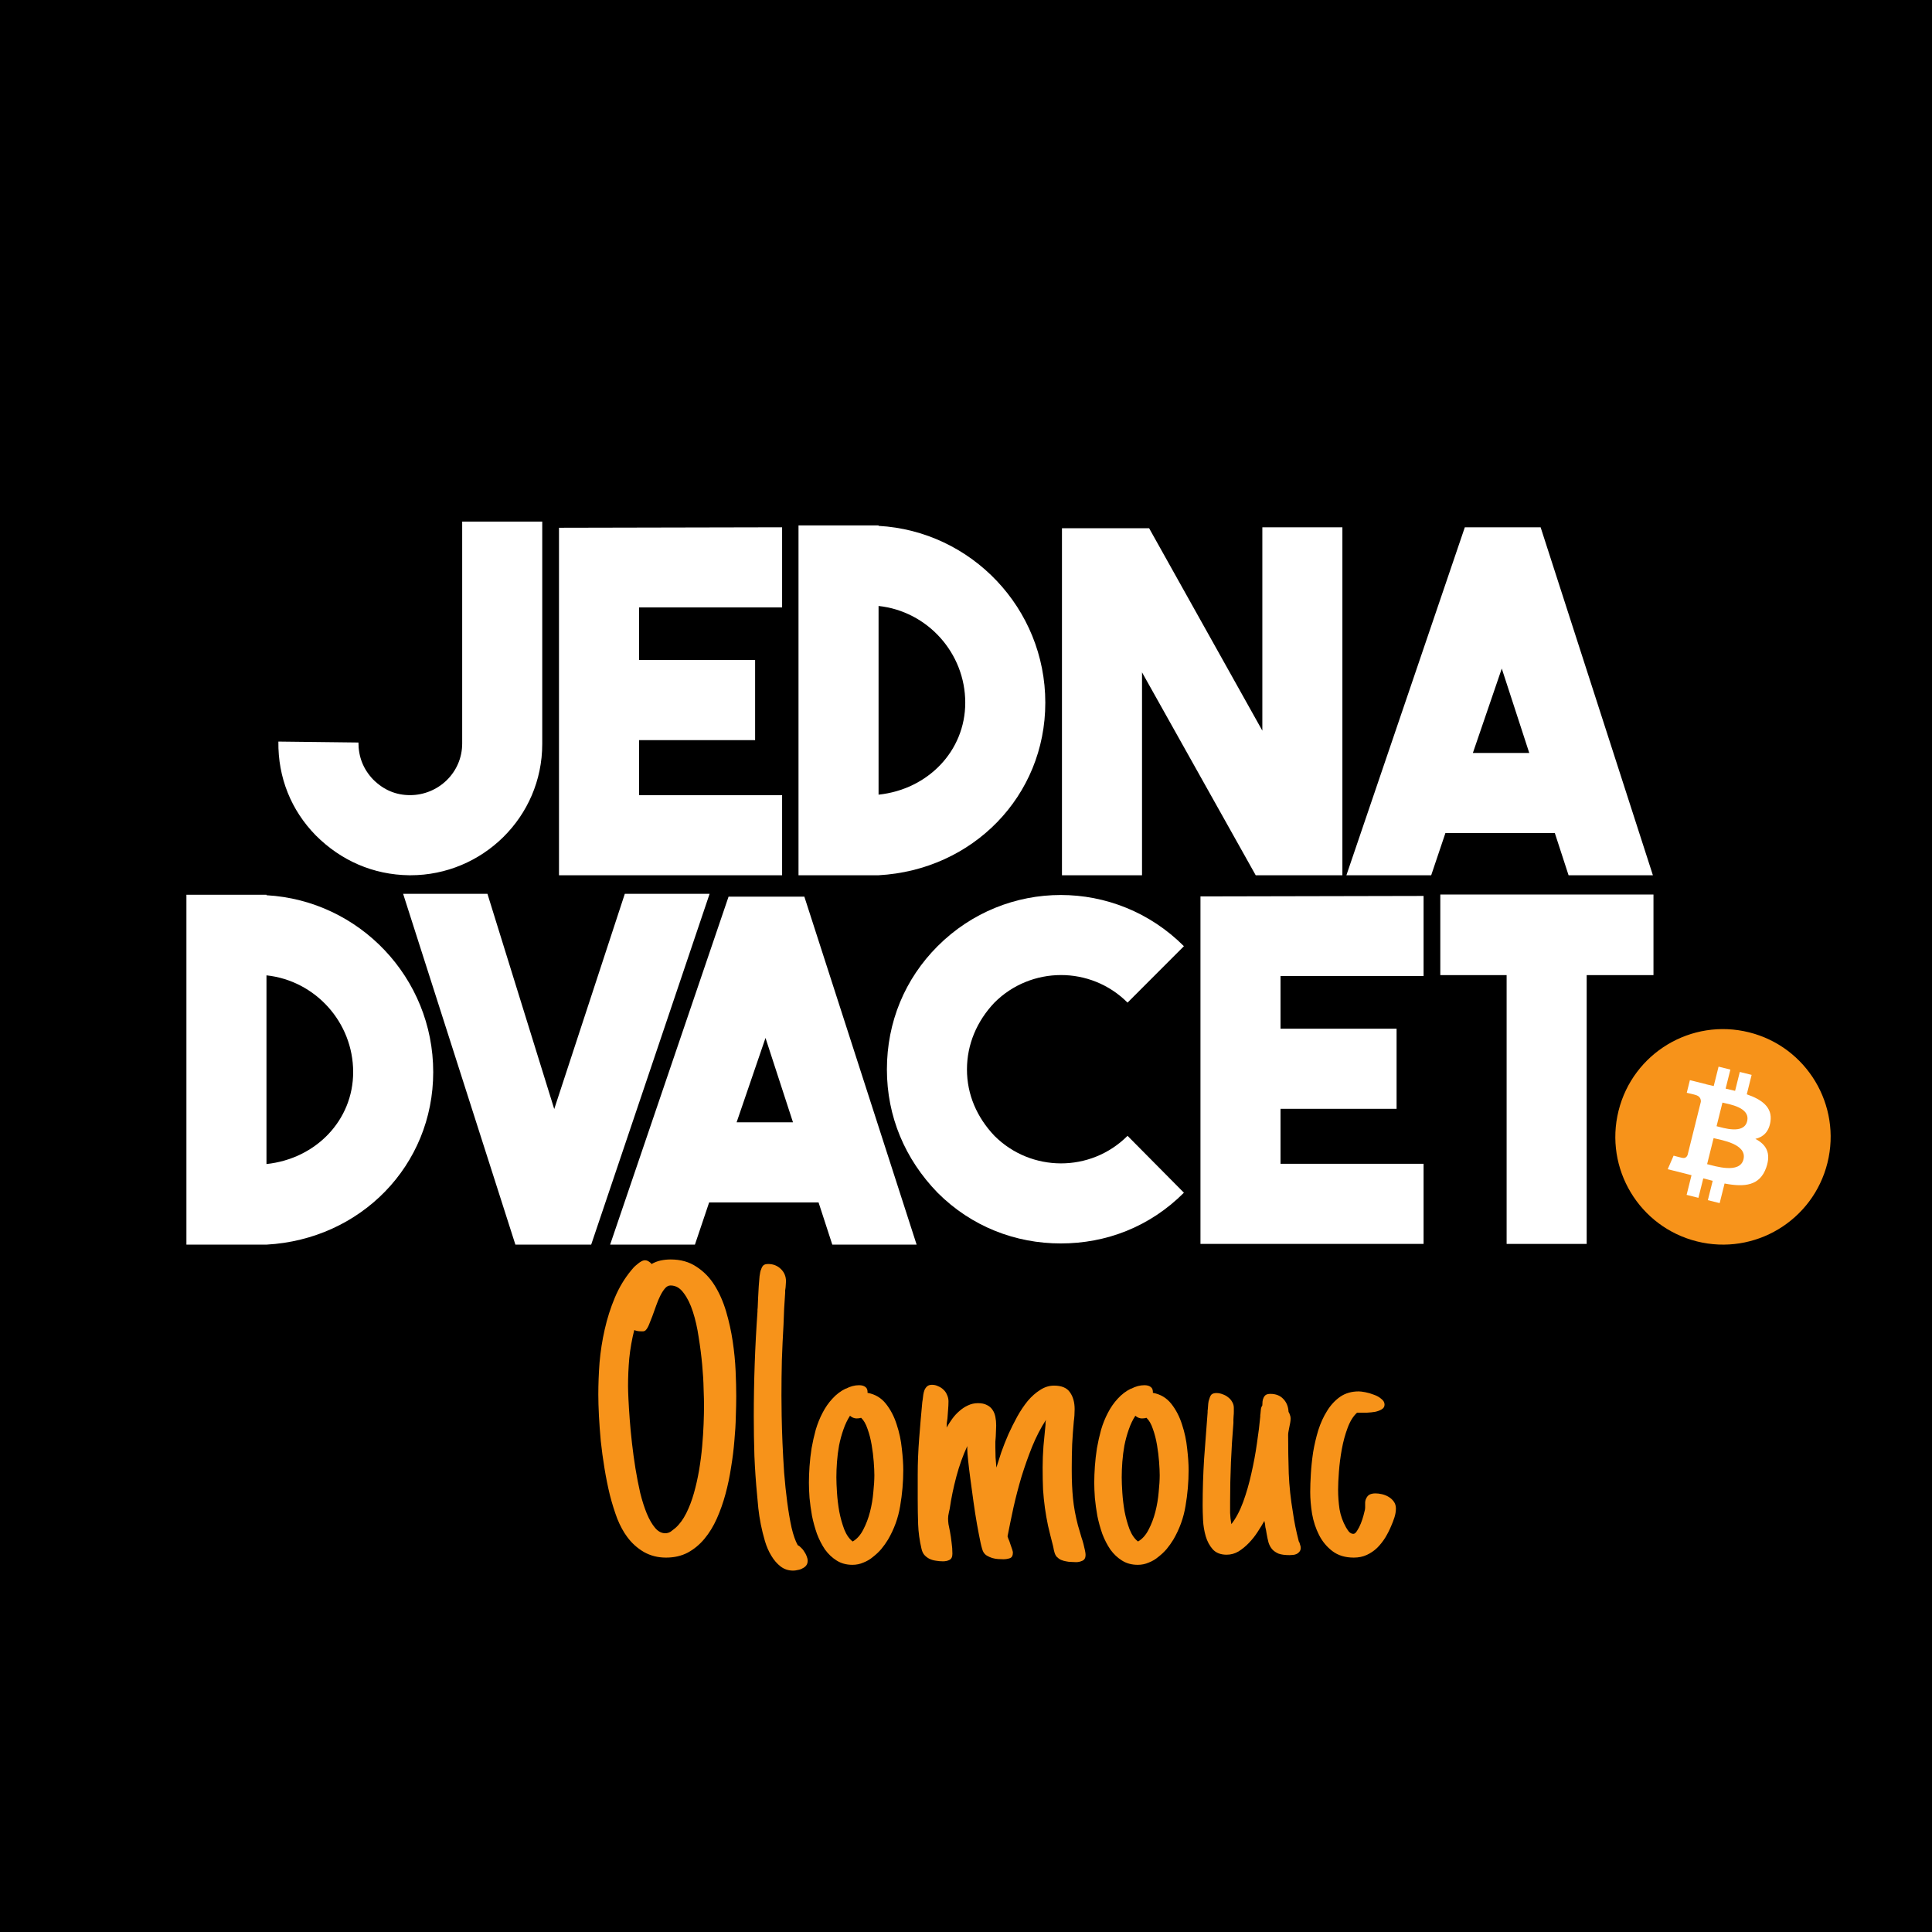 <svg width="1060" height="1060" viewBox="0 0 1060 1060" fill="none" xmlns="http://www.w3.org/2000/svg">
<rect x="0" y="0" width="1060" height="1060" fill="#808080" stroke="none"/>
<g clip-path="url(#clip0_106_849)">
<rect width="1060" height="1060" fill="black"/>
<path d="M790.229 490.783V535.001H826.616V682.48H870.539V535.001H907.185V490.783H790.229Z" fill="white"/>
<path d="M781.053 491.563L658.641 491.823V682.48H781.053V638.522H702.563V608.35H766.239V564.393H702.563V535.521H781.053V491.563Z" fill="white"/>
<path d="M581.987 682.22C606.937 682.22 630.848 673.116 649.561 654.389L618.633 623.176C598.36 643.464 565.613 643.204 545.6 623.176C535.984 613.032 530.526 600.547 530.526 586.761C530.526 572.976 535.984 560.231 545.6 550.087C565.613 530.059 598.36 529.799 618.633 550.087L649.561 519.134C612.135 481.679 551.838 481.679 514.412 519.134C496.479 537.081 486.603 560.751 486.603 586.761C486.603 612.512 496.479 635.921 514.412 654.389C533.125 673.116 557.296 682.22 581.987 682.22Z" fill="white"/>
<path d="M1002.63 638.042C994.742 669.725 962.684 689.003 931.026 681.099C899.388 673.206 880.125 641.123 888.022 609.441C895.909 577.766 927.967 558.487 959.606 566.384C991.264 574.282 1010.53 606.369 1002.63 638.042Z" fill="#F7931A"/>
<path d="M971.371 615.323C972.55 607.45 966.562 603.222 958.375 600.401L961.035 589.744L954.547 588.126L951.968 598.503C950.259 598.078 948.509 597.678 946.77 597.28L949.379 586.835L942.901 585.218L940.242 595.872C938.833 595.551 937.443 595.233 936.104 594.899L936.114 594.865L927.167 592.631L925.448 599.561C925.448 599.561 930.256 600.663 930.156 600.732C932.775 601.388 933.255 603.126 933.175 604.505L930.146 616.644C930.326 616.694 930.566 616.764 930.826 616.864C930.606 616.814 930.376 616.754 930.136 616.694L925.898 633.7C925.578 634.501 924.768 635.701 922.929 635.241C922.989 635.331 918.221 634.061 918.221 634.061L915.002 641.494L923.439 643.594C925.008 643.985 926.538 644.405 928.057 644.785L925.368 655.569L931.846 657.19L934.504 646.516C936.274 646.996 937.993 647.446 939.673 647.866L937.024 658.48L943.501 660.091L946.19 649.337C957.246 651.428 965.553 650.587 969.052 640.573C971.87 632.52 968.912 627.878 963.094 624.847C967.332 623.867 970.521 621.075 971.371 615.323ZM956.566 636.101C954.557 644.165 941.002 639.803 936.614 638.712L940.172 624.437C944.561 625.527 958.655 627.698 956.566 636.101ZM958.565 615.203C956.736 622.536 945.46 618.804 941.802 617.894L945.031 604.943C948.689 605.855 960.475 607.56 958.565 615.203Z" fill="white"/>
<path d="M502.908 682.87L441.311 491.954H399.726L334.751 682.87H381.273L389.071 659.721H449.108L456.645 682.87H502.908ZM419.999 569.465L435.073 615.763H404.145L419.999 569.465Z" fill="white"/>
<path d="M304.083 608.48L267.436 490.393H221.174L282.771 682.87H324.355L389.33 490.393H342.808L304.083 608.48Z" fill="white"/>
<path d="M146.202 490.913H102.278V682.87H146.202C197.922 680.009 237.687 639.432 237.687 588.192C237.687 536.431 197.143 494.034 146.202 491.173V490.913ZM146.202 535.131C172.972 537.992 193.764 560.881 193.764 588.192C193.764 614.723 173.232 635.791 146.202 638.652V535.131Z" fill="white"/>
<path d="M906.866 480.213L845.269 289.296H803.684L738.709 480.213H785.231L793.029 457.063H853.066L860.603 480.213H906.866ZM823.957 366.807L839.031 413.106H808.103L823.957 366.807Z" fill="white"/>
<path d="M692.589 400.881L630.472 289.816H582.65V480.213H626.574V368.888L688.95 480.213H736.51V289.296H692.589V400.881Z" fill="white"/>
<path d="M482.028 288.256H438.104V480.213H482.028C533.748 477.352 573.513 436.775 573.513 385.535C573.513 333.774 532.969 291.377 482.028 288.516V288.256ZM482.028 332.473C508.798 335.335 529.59 358.224 529.59 385.535C529.59 412.065 509.058 433.134 482.028 435.995V332.473Z" fill="white"/>
<path d="M429.108 289.296L306.694 289.556V480.213H429.108V436.255H350.618V406.083H414.294V362.125H350.618V333.254H429.108V289.296Z" fill="white"/>
<path d="M253.58 286.175V407.904C253.58 424.03 240.325 436.255 224.991 436.255C217.194 436.255 210.436 433.394 204.719 427.672C199.261 421.949 196.662 415.187 196.662 407.383L152.738 406.863C152.478 426.631 159.756 444.578 173.27 458.364C187.045 472.149 204.719 479.953 224.471 480.213H225.251C264.496 480.213 297.504 448.48 297.504 408.164V286.175H253.58Z" fill="white"/>
<path d="M403.938 766C403.938 769.172 403.862 772.872 403.711 777.102C403.635 781.255 403.371 785.711 402.918 790.469C402.54 795.227 401.936 800.098 401.105 805.082C400.35 810.066 399.331 814.938 398.047 819.695C396.763 824.453 395.177 828.947 393.289 833.176C391.401 837.405 389.135 841.105 386.492 844.277C383.849 847.449 380.79 849.979 377.316 851.867C373.842 853.68 369.878 854.586 365.422 854.586C360.966 854.586 356.926 853.566 353.301 851.527C349.676 849.413 346.617 846.656 344.125 843.258C342.086 840.539 340.273 837.216 338.688 833.289C337.177 829.286 335.818 824.944 334.609 820.262C333.477 815.579 332.495 810.708 331.664 805.648C330.833 800.589 330.154 795.604 329.625 790.695C329.172 785.786 328.832 781.142 328.605 776.762C328.379 772.306 328.266 768.417 328.266 765.094C328.266 759.505 328.492 753.652 328.945 747.535C329.474 741.418 330.418 735.376 331.777 729.41C333.137 723.368 334.987 717.553 337.328 711.965C339.669 706.376 342.69 701.354 346.391 696.898C346.768 696.445 347.221 695.917 347.75 695.312C348.354 694.708 348.996 694.142 349.676 693.613C350.355 693.009 351.035 692.518 351.715 692.141C352.47 691.688 353.188 691.461 353.867 691.461C354.547 691.461 355.189 691.65 355.793 692.027C356.473 692.405 357.039 692.896 357.492 693.5C359.078 692.594 360.74 691.952 362.477 691.574C364.289 691.197 366.102 691.008 367.914 691.008C373.427 691.008 378.147 692.329 382.074 694.973C386.077 697.54 389.4 700.939 392.043 705.168C394.686 709.397 396.801 714.193 398.387 719.555C399.973 724.917 401.181 730.392 402.012 735.98C402.842 741.569 403.371 746.969 403.598 752.18C403.824 757.391 403.938 761.997 403.938 766ZM386.266 770.984C386.266 769.021 386.19 766.038 386.039 762.035C385.964 757.957 385.699 753.501 385.246 748.668C384.793 743.759 384.151 738.737 383.32 733.602C382.565 728.466 381.508 723.822 380.148 719.668C378.789 715.439 377.09 712.003 375.051 709.359C373.087 706.641 370.708 705.281 367.914 705.281C366.781 705.281 365.762 705.81 364.855 706.867C363.949 707.924 363.081 709.284 362.25 710.945C361.419 712.607 360.664 714.419 359.984 716.383C359.305 718.346 358.625 720.234 357.945 722.047C357.266 723.859 356.624 725.483 356.02 726.918C355.415 728.353 354.773 729.372 354.094 729.977C353.867 730.203 353.49 730.354 352.961 730.43C352.508 730.43 352.055 730.43 351.602 730.43C350.318 730.43 349.109 730.203 347.977 729.75C346.693 734.885 345.786 740.021 345.258 745.156C344.805 750.216 344.578 755.352 344.578 760.562C344.578 762.148 344.654 764.527 344.805 767.699C344.956 770.871 345.182 774.496 345.484 778.574C345.786 782.652 346.202 787.033 346.73 791.715C347.259 796.397 347.901 801.079 348.656 805.762C349.411 810.368 350.28 814.824 351.262 819.129C352.319 823.358 353.527 827.134 354.887 830.457C356.246 833.704 357.757 836.31 359.418 838.273C361.079 840.237 362.93 841.219 364.969 841.219C366.102 841.219 367.121 840.917 368.027 840.312C368.934 839.633 369.802 838.953 370.633 838.273C372.898 836.234 374.862 833.553 376.523 830.23C378.185 826.908 379.582 823.245 380.715 819.242C381.848 815.24 382.792 811.048 383.547 806.668C384.302 802.212 384.868 797.832 385.246 793.527C385.624 789.223 385.888 785.145 386.039 781.293C386.19 777.366 386.266 773.93 386.266 770.984ZM443.133 856.285C443.133 857.342 442.868 858.211 442.34 858.891C441.811 859.57 441.132 860.099 440.301 860.477C439.546 860.93 438.677 861.232 437.695 861.383C436.789 861.609 435.958 861.723 435.203 861.723C432.56 861.723 430.257 860.967 428.293 859.457C426.329 857.947 424.63 855.983 423.195 853.566C421.76 851.225 420.59 848.544 419.684 845.523C418.777 842.427 418.022 839.368 417.418 836.348C416.814 833.251 416.361 830.306 416.059 827.512C415.757 824.642 415.53 822.188 415.379 820.148C414.699 813.125 414.208 805.988 413.906 798.738C413.68 791.488 413.566 784.314 413.566 777.215C413.566 757.806 414.246 738.586 415.605 719.555C415.605 719.253 415.605 718.913 415.605 718.535C415.681 718.158 415.719 717.78 415.719 717.402C415.794 715.816 415.87 714.004 415.945 711.965C416.021 709.85 416.134 707.773 416.285 705.734C416.436 703.695 416.587 701.845 416.738 700.184C416.965 698.447 417.229 697.238 417.531 696.559V696.672C417.833 695.615 418.249 694.822 418.777 694.293C419.306 693.764 420.212 693.5 421.496 693.5C424.215 693.5 426.518 694.406 428.406 696.219C430.294 698.031 431.238 700.297 431.238 703.016C431.238 703.62 431.201 704.224 431.125 704.828C431.125 705.357 431.087 705.885 431.012 706.414C430.936 706.943 430.861 707.471 430.785 708C430.785 708.453 430.785 708.868 430.785 709.246C430.559 712.191 430.37 715.137 430.219 718.082C430.143 720.952 430.03 723.859 429.879 726.805C429.501 733.299 429.199 739.794 428.973 746.289C428.822 752.708 428.746 759.203 428.746 765.773C428.746 768.568 428.784 772.23 428.859 776.762C428.935 781.293 429.086 786.24 429.312 791.602C429.539 796.888 429.841 802.363 430.219 808.027C430.672 813.691 431.238 819.091 431.918 824.227C432.598 829.362 433.391 834.007 434.297 838.16C435.279 842.314 436.411 845.523 437.695 847.789C438.375 848.091 439.017 848.582 439.621 849.262C440.301 849.866 440.867 850.583 441.32 851.414C441.849 852.169 442.264 852.962 442.566 853.793C442.944 854.699 443.133 855.53 443.133 856.285ZM495.582 806.555C495.582 813.125 495.016 819.695 493.883 826.266C492.826 832.76 490.598 838.915 487.199 844.73C486.142 846.467 484.934 848.167 483.574 849.828C482.215 851.414 480.704 852.849 479.043 854.133C477.457 855.492 475.682 856.549 473.719 857.305C471.831 858.135 469.829 858.551 467.715 858.551C464.392 858.551 461.484 857.758 458.992 856.172C456.576 854.661 454.461 852.66 452.648 850.168C450.911 847.6 449.439 844.73 448.23 841.559C447.098 838.311 446.191 835.026 445.512 831.703C444.908 828.305 444.454 825.02 444.152 821.848C443.926 818.676 443.812 815.882 443.812 813.465C443.812 810.746 443.926 807.763 444.152 804.516C444.379 801.268 444.757 797.945 445.285 794.547C445.889 791.148 446.645 787.788 447.551 784.465C448.533 781.142 449.779 778.046 451.289 775.176C452.799 772.23 454.612 769.625 456.727 767.359C458.841 765.018 461.296 763.168 464.09 761.809V761.922C466.507 760.638 468.923 759.996 471.34 759.996C472.85 759.996 474.021 760.336 474.852 761.016C475.682 761.62 476.06 762.677 475.984 764.188C480.138 764.943 483.499 766.944 486.066 770.191C488.634 773.439 490.598 777.215 491.957 781.52C493.392 785.824 494.336 790.242 494.789 794.773C495.318 799.305 495.582 803.232 495.582 806.555ZM469.98 778.234C468.697 778.234 467.488 777.743 466.355 776.762C464.921 778.952 463.712 781.482 462.73 784.352C461.749 787.146 460.956 790.053 460.352 793.074C459.823 796.02 459.445 799.003 459.219 802.023C458.992 805.044 458.879 807.876 458.879 810.52C458.879 812.71 458.992 815.542 459.219 819.016C459.445 822.414 459.861 825.85 460.465 829.324C461.145 832.798 462.051 836.046 463.184 839.066C464.392 842.087 465.94 844.315 467.828 845.75C470.169 844.391 472.095 842.238 473.605 839.293C475.191 836.272 476.438 832.987 477.344 829.438C478.25 825.888 478.854 822.301 479.156 818.676C479.534 815.051 479.723 811.954 479.723 809.387C479.723 807.499 479.609 805.044 479.383 802.023C479.156 799.003 478.779 795.944 478.25 792.848C477.721 789.676 476.966 786.73 475.984 784.012C475.078 781.293 473.908 779.254 472.473 777.895C471.793 778.121 470.962 778.234 469.98 778.234ZM522.543 852.434C522.543 854.171 522.014 855.303 520.957 855.832C519.975 856.361 518.767 856.625 517.332 856.625C516.048 856.625 514.764 856.512 513.48 856.285C512.272 856.134 511.102 855.794 509.969 855.266C508.911 854.737 507.967 854.02 507.137 853.113C506.382 852.207 505.853 851.036 505.551 849.602C504.493 845.07 503.889 840.652 503.738 836.348C503.587 831.967 503.512 827.474 503.512 822.867V808.934C503.512 802.59 503.776 796.02 504.305 789.223C504.833 782.35 505.4 775.742 506.004 769.398C506.004 769.172 506.042 768.908 506.117 768.605C506.193 768.303 506.23 768.077 506.23 767.926C506.306 767.095 506.419 766.189 506.57 765.207C506.721 764.225 506.948 763.357 507.25 762.602C507.628 761.771 508.118 761.091 508.723 760.562C509.402 760.034 510.271 759.77 511.328 759.77C512.536 759.77 513.669 760.034 514.727 760.562C515.859 761.016 516.841 761.658 517.672 762.488C518.503 763.243 519.145 764.188 519.598 765.32C520.126 766.453 520.391 767.624 520.391 768.832C520.391 770.342 520.315 771.928 520.164 773.59C520.089 775.176 519.975 776.724 519.824 778.234C519.673 779.292 519.56 780.085 519.484 780.613C519.484 781.142 519.447 782.01 519.371 783.219C520.277 781.633 521.297 780.047 522.43 778.461C523.638 776.799 524.96 775.365 526.395 774.156C527.829 772.872 529.378 771.853 531.039 771.098C532.776 770.267 534.626 769.852 536.59 769.852C538.553 769.852 540.177 770.191 541.461 770.871C542.745 771.475 543.764 772.344 544.52 773.477C545.275 774.534 545.803 775.818 546.105 777.328C546.408 778.839 546.559 780.424 546.559 782.086C546.559 783.143 546.521 784.163 546.445 785.145C546.445 786.126 546.408 787.108 546.332 788.09C546.257 789.072 546.181 790.053 546.105 791.035C546.105 791.941 546.105 792.923 546.105 793.98C546.105 795.944 546.143 797.832 546.219 799.645C546.37 801.382 546.521 803.232 546.672 805.195C547.427 802.703 548.333 799.871 549.391 796.699C550.523 793.527 551.807 790.28 553.242 786.957C554.753 783.634 556.376 780.387 558.113 777.215C559.926 773.967 561.852 771.098 563.891 768.605C566.005 766.113 568.271 764.112 570.688 762.602C573.104 761.016 575.634 760.223 578.277 760.223C582.431 760.223 585.339 761.431 587 763.848C588.737 766.264 589.605 769.361 589.605 773.137C589.605 774.194 589.568 775.327 589.492 776.535C589.417 777.668 589.303 778.763 589.152 779.82C588.775 783.898 588.473 788.09 588.246 792.395C588.095 796.699 588.02 800.891 588.02 804.969V807.121C588.02 812.408 588.246 817.392 588.699 822.074C589.152 826.757 590.059 831.703 591.418 836.914L592.324 839.973C592.626 841.03 592.966 842.201 593.344 843.484C593.797 844.768 594.174 846.014 594.477 847.223C594.779 848.431 595.043 849.564 595.27 850.621C595.496 851.678 595.609 852.509 595.609 853.113C595.609 854.699 595.043 855.757 593.91 856.285C592.777 856.814 591.607 857.078 590.398 857.078C589.643 857.078 588.775 857.04 587.793 856.965C586.811 856.965 585.829 856.852 584.848 856.625C583.941 856.474 583.035 856.21 582.129 855.832C581.298 855.454 580.618 854.964 580.09 854.359V854.473C579.41 853.793 578.919 852.962 578.617 851.98C578.315 850.999 578.089 850.017 577.938 849.035L577.711 848.016C576.654 843.938 575.747 840.275 574.992 837.027C574.312 833.78 573.746 830.533 573.293 827.285C572.84 824.038 572.5 820.677 572.273 817.203C572.122 813.729 572.047 809.727 572.047 805.195C572.047 801.344 572.198 797.417 572.5 793.414C572.878 789.411 573.255 785.484 573.633 781.633C573.633 781.255 573.633 780.84 573.633 780.387C573.708 779.858 573.784 779.405 573.859 779.027C570.99 783.483 568.46 788.392 566.27 793.754C564.155 799.04 562.229 804.478 560.492 810.066C558.831 815.655 557.358 821.281 556.074 826.945C554.866 832.534 553.771 837.858 552.789 842.918C552.789 842.993 552.94 843.447 553.242 844.277C553.62 845.033 553.96 845.939 554.262 846.996C554.639 847.978 554.979 848.96 555.281 849.941C555.583 850.848 555.734 851.452 555.734 851.754C555.734 853.491 555.168 854.548 554.035 854.926C552.902 855.303 551.732 855.492 550.523 855.492C549.617 855.492 548.635 855.454 547.578 855.379C546.521 855.303 545.464 855.115 544.406 854.812C543.424 854.51 542.48 854.095 541.574 853.566C540.743 853.113 540.064 852.434 539.535 851.527C539.082 850.772 538.553 848.997 537.949 846.203C537.345 843.333 536.703 840.01 536.023 836.234C535.344 832.383 534.702 828.267 534.098 823.887C533.493 819.507 532.927 815.353 532.398 811.426C531.87 807.499 531.454 804.062 531.152 801.117C530.85 798.172 530.699 796.171 530.699 795.113V793.414C528.283 798.625 526.281 804.214 524.695 810.18C523.109 816.146 521.901 821.999 521.07 827.738L520.617 829.777C520.466 830.382 520.353 830.986 520.277 831.59C520.202 832.118 520.164 832.647 520.164 833.176C520.164 834.007 520.24 835.026 520.391 836.234C520.617 837.443 520.882 838.764 521.184 840.199C521.561 842.163 521.863 844.202 522.09 846.316C522.392 848.355 522.543 850.395 522.543 852.434ZM652.137 806.555C652.137 813.125 651.57 819.695 650.438 826.266C649.38 832.76 647.152 838.915 643.754 844.73C642.697 846.467 641.488 848.167 640.129 849.828C638.77 851.414 637.259 852.849 635.598 854.133C634.012 855.492 632.237 856.549 630.273 857.305C628.385 858.135 626.384 858.551 624.27 858.551C620.947 858.551 618.039 857.758 615.547 856.172C613.13 854.661 611.016 852.66 609.203 850.168C607.466 847.6 605.993 844.73 604.785 841.559C603.652 838.311 602.746 835.026 602.066 831.703C601.462 828.305 601.009 825.02 600.707 821.848C600.48 818.676 600.367 815.882 600.367 813.465C600.367 810.746 600.48 807.763 600.707 804.516C600.934 801.268 601.311 797.945 601.84 794.547C602.444 791.148 603.199 787.788 604.105 784.465C605.087 781.142 606.333 778.046 607.844 775.176C609.354 772.23 611.167 769.625 613.281 767.359C615.396 765.018 617.85 763.168 620.645 761.809V761.922C623.061 760.638 625.478 759.996 627.895 759.996C629.405 759.996 630.576 760.336 631.406 761.016C632.237 761.62 632.615 762.677 632.539 764.188C636.693 764.943 640.053 766.944 642.621 770.191C645.189 773.439 647.152 777.215 648.512 781.52C649.947 785.824 650.891 790.242 651.344 794.773C651.872 799.305 652.137 803.232 652.137 806.555ZM626.535 778.234C625.251 778.234 624.043 777.743 622.91 776.762C621.475 778.952 620.267 781.482 619.285 784.352C618.303 787.146 617.51 790.053 616.906 793.074C616.378 796.02 616 799.003 615.773 802.023C615.547 805.044 615.434 807.876 615.434 810.52C615.434 812.71 615.547 815.542 615.773 819.016C616 822.414 616.415 825.85 617.02 829.324C617.699 832.798 618.605 836.046 619.738 839.066C620.947 842.087 622.495 844.315 624.383 845.75C626.724 844.391 628.65 842.238 630.16 839.293C631.746 836.272 632.992 832.987 633.898 829.438C634.805 825.888 635.409 822.301 635.711 818.676C636.089 815.051 636.277 811.954 636.277 809.387C636.277 807.499 636.164 805.044 635.938 802.023C635.711 799.003 635.333 795.944 634.805 792.848C634.276 789.676 633.521 786.73 632.539 784.012C631.633 781.293 630.462 779.254 629.027 777.895C628.348 778.121 627.517 778.234 626.535 778.234ZM708.098 778.234C708.098 778.99 708.022 779.783 707.871 780.613C707.72 781.444 707.569 782.199 707.418 782.879C707.267 783.71 707.116 784.503 706.965 785.258C706.814 785.938 706.738 786.617 706.738 787.297C706.738 794.32 706.852 801.382 707.078 808.48C707.38 815.504 708.135 822.565 709.344 829.664C709.721 832.383 710.174 835.026 710.703 837.594C711.232 840.161 711.836 842.767 712.516 845.41L712.742 846.09V845.863C712.969 846.392 713.158 846.958 713.309 847.562C713.535 848.091 713.648 848.658 713.648 849.262C713.648 850.092 713.422 850.772 712.969 851.301C712.591 851.829 712.1 852.245 711.496 852.547C710.892 852.849 710.212 853.038 709.457 853.113C708.777 853.189 708.135 853.227 707.531 853.227C705.039 853.227 703.038 852.962 701.527 852.434C700.092 851.829 698.922 851.036 698.016 850.055C697.109 848.997 696.43 847.751 695.977 846.316C695.599 844.882 695.259 843.296 694.957 841.559L694.617 839.52C694.315 838.462 694.126 837.329 694.051 836.121C693.975 835.517 693.9 835.253 693.824 835.328C693.824 835.328 693.786 835.026 693.711 834.422C692.654 836.31 691.408 838.349 689.973 840.539C688.613 842.654 687.027 844.655 685.215 846.543C683.478 848.355 681.59 849.904 679.551 851.188C677.512 852.396 675.322 853 672.98 853C669.733 853 667.203 852.018 665.391 850.055C663.654 848.091 662.37 845.712 661.539 842.918C660.708 840.048 660.217 837.103 660.066 834.082C659.915 830.986 659.84 828.305 659.84 826.039C659.84 817.43 660.104 808.896 660.633 800.438C661.237 791.979 661.879 783.483 662.559 774.949C662.559 774.723 662.559 774.421 662.559 774.043C662.634 773.665 662.672 773.363 662.672 773.137C662.747 772.079 662.823 771.098 662.898 770.191C662.974 769.285 663.163 768.417 663.465 767.586V767.699C663.767 766.491 664.182 765.622 664.711 765.094C665.315 764.565 666.221 764.301 667.43 764.301C668.562 764.301 669.695 764.527 670.828 764.98C671.961 765.358 672.98 765.924 673.887 766.68C674.793 767.359 675.51 768.19 676.039 769.172C676.643 770.154 676.945 771.249 676.945 772.457C676.945 773.061 676.945 773.779 676.945 774.609C676.945 775.44 676.908 776.158 676.832 776.762C676.832 777.29 676.794 777.97 676.719 778.801C676.719 779.556 676.719 780.198 676.719 780.727C676.115 787.977 675.661 795.189 675.359 802.363C675.057 809.462 674.906 816.674 674.906 824C674.906 826.039 674.906 828.078 674.906 830.117C674.982 832.156 675.208 834.195 675.586 836.234C678.078 833.062 680.23 829.022 682.043 824.113C683.855 819.129 685.366 813.88 686.574 808.367C687.858 802.779 688.878 797.266 689.633 791.828C690.464 786.315 691.068 781.444 691.445 777.215C691.445 776.988 691.445 776.724 691.445 776.422C691.521 776.12 691.559 775.855 691.559 775.629C691.634 774.798 691.71 774.005 691.785 773.25C691.861 772.495 692.125 771.777 692.578 771.098C692.578 770.418 692.616 769.701 692.691 768.945C692.767 768.19 692.956 767.51 693.258 766.906C693.56 766.227 693.975 765.698 694.504 765.32C695.108 764.943 695.939 764.754 696.996 764.754C700.017 764.754 702.396 765.698 704.133 767.586C705.87 769.398 706.814 771.74 706.965 774.609C707.342 775.214 707.607 775.818 707.758 776.422C707.984 776.951 708.098 777.555 708.098 778.234ZM765.871 827.625C765.871 829.211 765.607 830.835 765.078 832.496C764.549 834.158 763.945 835.743 763.266 837.254C762.359 839.444 761.264 841.596 759.98 843.711C758.697 845.75 757.224 847.6 755.562 849.262C753.901 850.848 752.013 852.132 749.898 853.113C747.784 854.095 745.405 854.586 742.762 854.586C738.079 854.586 734.19 853.415 731.094 851.074C727.997 848.733 725.543 845.788 723.73 842.238C721.918 838.689 720.634 834.799 719.879 830.57C719.199 826.341 718.859 822.339 718.859 818.562C718.859 815.768 718.973 812.483 719.199 808.707C719.426 804.855 719.841 800.891 720.445 796.812C721.125 792.734 722.069 788.694 723.277 784.691C724.561 780.689 726.185 777.139 728.148 774.043C730.112 770.871 732.491 768.303 735.285 766.34C738.155 764.376 741.553 763.395 745.48 763.395C746.311 763.395 747.52 763.546 749.105 763.848C750.691 764.15 752.24 764.603 753.75 765.207C755.336 765.736 756.695 766.491 757.828 767.473C759.036 768.379 759.641 769.436 759.641 770.645C759.641 771.777 759.112 772.646 758.055 773.25C757.073 773.854 755.865 774.307 754.43 774.609C753.07 774.836 751.635 774.987 750.125 775.062C748.69 775.062 747.52 775.062 746.613 775.062H744.574C742.46 776.951 740.723 779.745 739.363 783.445C738.004 787.07 736.947 790.96 736.191 795.113C735.436 799.267 734.908 803.383 734.605 807.461C734.303 811.464 734.152 814.749 734.152 817.316C734.152 820.941 734.417 824.529 734.945 828.078C735.549 831.552 736.72 834.837 738.457 837.934C738.835 838.613 739.363 839.406 740.043 840.312C740.798 841.143 741.629 841.559 742.535 841.559C743.215 841.559 743.895 840.992 744.574 839.859C745.329 838.727 746.009 837.405 746.613 835.895C747.217 834.384 747.708 832.911 748.086 831.477C748.464 830.042 748.728 828.984 748.879 828.305C748.954 828.003 748.992 827.663 748.992 827.285C748.992 826.908 748.992 826.53 748.992 826.152C748.992 825.473 748.992 824.831 748.992 824.227C749.068 823.547 749.181 823.018 749.332 822.641C749.861 821.357 750.54 820.488 751.371 820.035C752.277 819.582 753.372 819.355 754.656 819.355C755.789 819.355 756.997 819.507 758.281 819.809C759.565 820.111 760.773 820.602 761.906 821.281C763.039 821.961 763.983 822.829 764.738 823.887C765.493 824.944 765.871 826.19 765.871 827.625Z" fill="#F7931A"/>
</g>
<defs>
<clipPath id="clip0_106_849">
<rect width="1060" height="1060" fill="white"/>
</clipPath>
</defs>
</svg>
